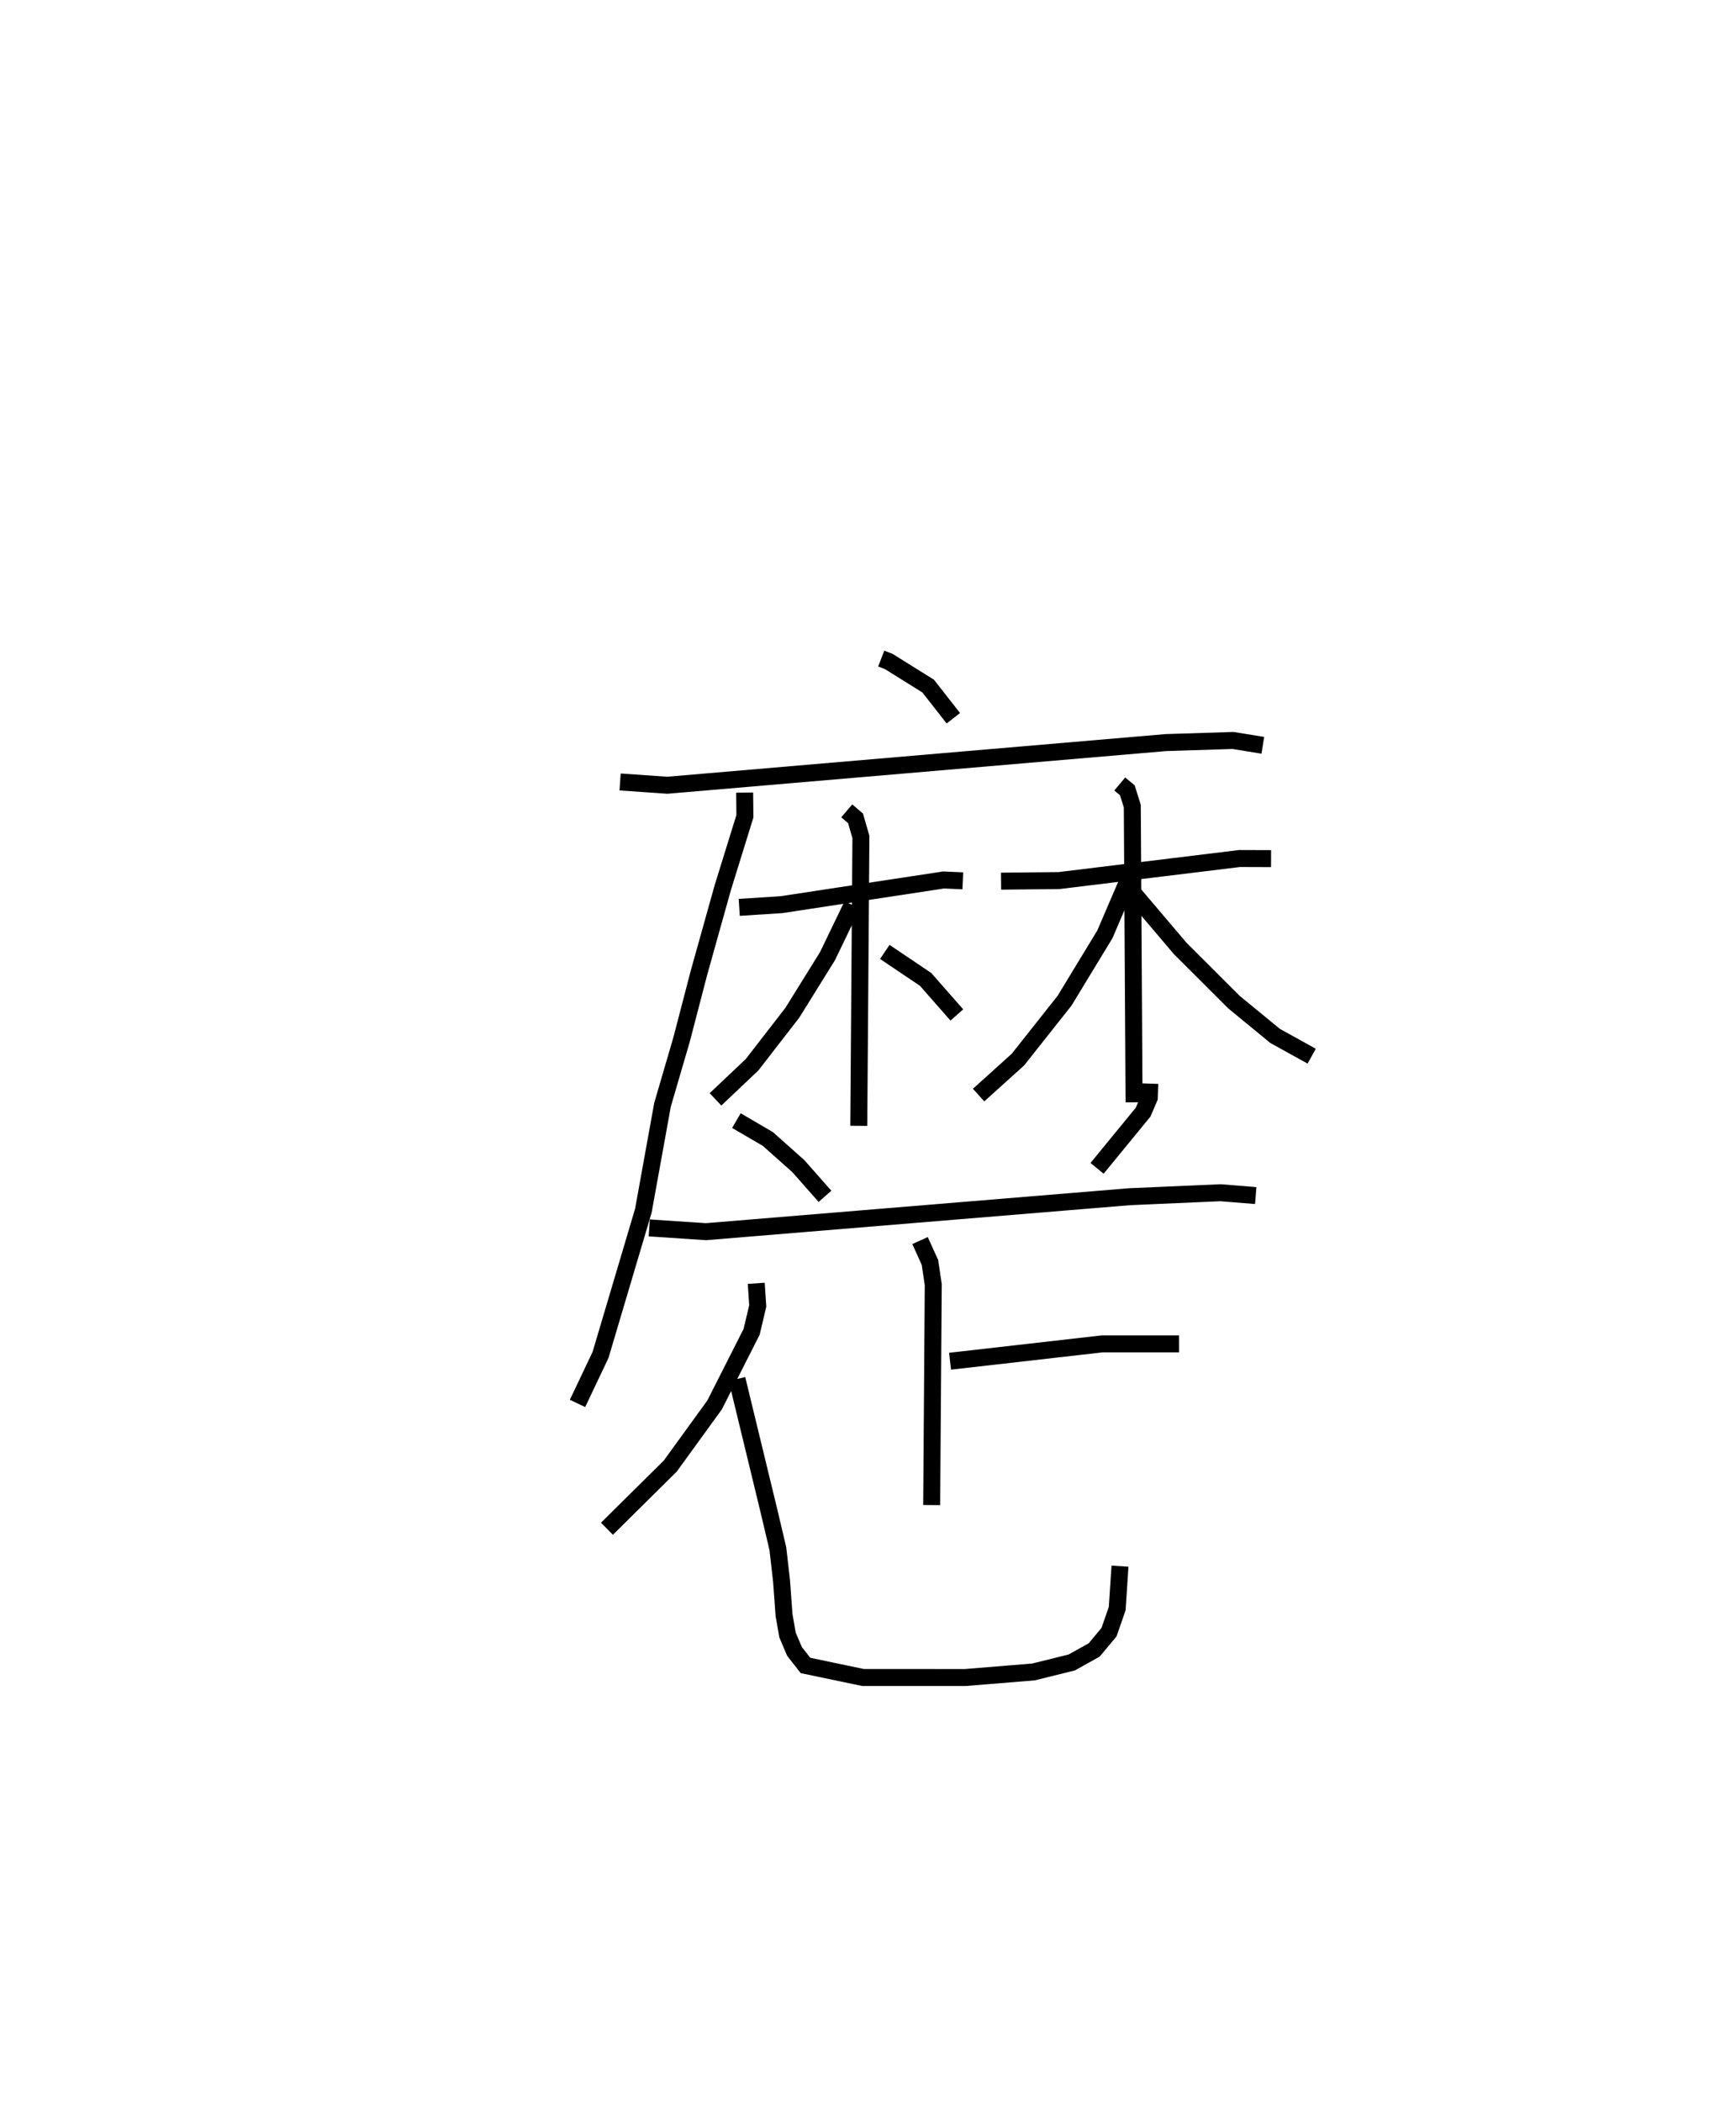 <?xml version="1.0" encoding="utf-8" ?>
<svg baseProfile="full" height="123.818" version="1.1" width="102.297" xmlns="http://www.w3.org/2000/svg" xmlns:ev="http://www.w3.org/2001/xml-events" xmlns:xlink="http://www.w3.org/1999/xlink"><defs /><rect fill="white" height="123.818" width="102.297" x="0" y="0" /><path d="M25,25 m0.0,0.0 m26.928,13.794 l0.439,0.169 2.327,1.451 l1.483,1.895 m-19.636,3.753 l2.783,0.194 29.386,-2.514 l3.949,-0.124 1.756,0.285 m-30.534,2.786 l0.014,1.394 -1.301,4.196 l-1.405,5.021 -1.026,3.938 l-1.124,3.845 -1.127,6.23 l-2.524,8.501 -1.357,2.856 m9.53,-29.22 l2.49,-0.16 9.554,-1.454 l1.13,0.05 m-6.837,-4.122 l0.516,0.442 0.317,1.099 l-0.126,17.014 m-0.388,-13.013 l-1.455,3.017 -2.068,3.328 l-2.375,3.067 -2.156,2.041 m9.976,-8.685 l2.406,1.62 1.839,2.094 m2.606,-7.882 l3.419,-0.035 10.634,-1.299 l1.857,0.006 m-8.915,-4.398 l0.446,0.373 0.292,0.933 l0.104,17.448 m-0.329,-13.136 l-1.39,3.238 -2.376,3.91 l-2.748,3.47 -2.318,2.09 m9.015,-12.012 l2.861,3.371 3.174,3.168 l2.422,1.989 2.156,1.193 m-33.9,3.796 l1.852,1.081 1.792,1.595 l1.576,1.783 m19.138,-6.639 l-0.029,0.837 -0.361,0.842 l-2.715,3.312 m-26.388,3.508 l3.345,0.223 24.958,-2.06 l5.355,-0.234 2.08,0.167 m-19.782,2.65 l0.584,1.288 0.195,1.308 l-0.093,12.986 m1.083,-8.474 l8.975,-1.023 4.517,0 m-24.913,-3.567 l0.089,1.331 -0.361,1.527 l-2.183,4.308 -2.61,3.599 l-3.733,3.694 m7.663,-8.82 l1.876,7.737 0.532,2.253 l0.219,1.91 0.145,1.996 l0.206,1.18 0.411,0.97 l0.649,0.826 3.385,0.709 l6.031,0.002 4.016,-0.328 l2.257,-0.559 1.323,-0.738 l0.875,-1.05 0.481,-1.389 l0.164,-2.497 " fill="none" stroke="black" stroke-width="1" /></svg>